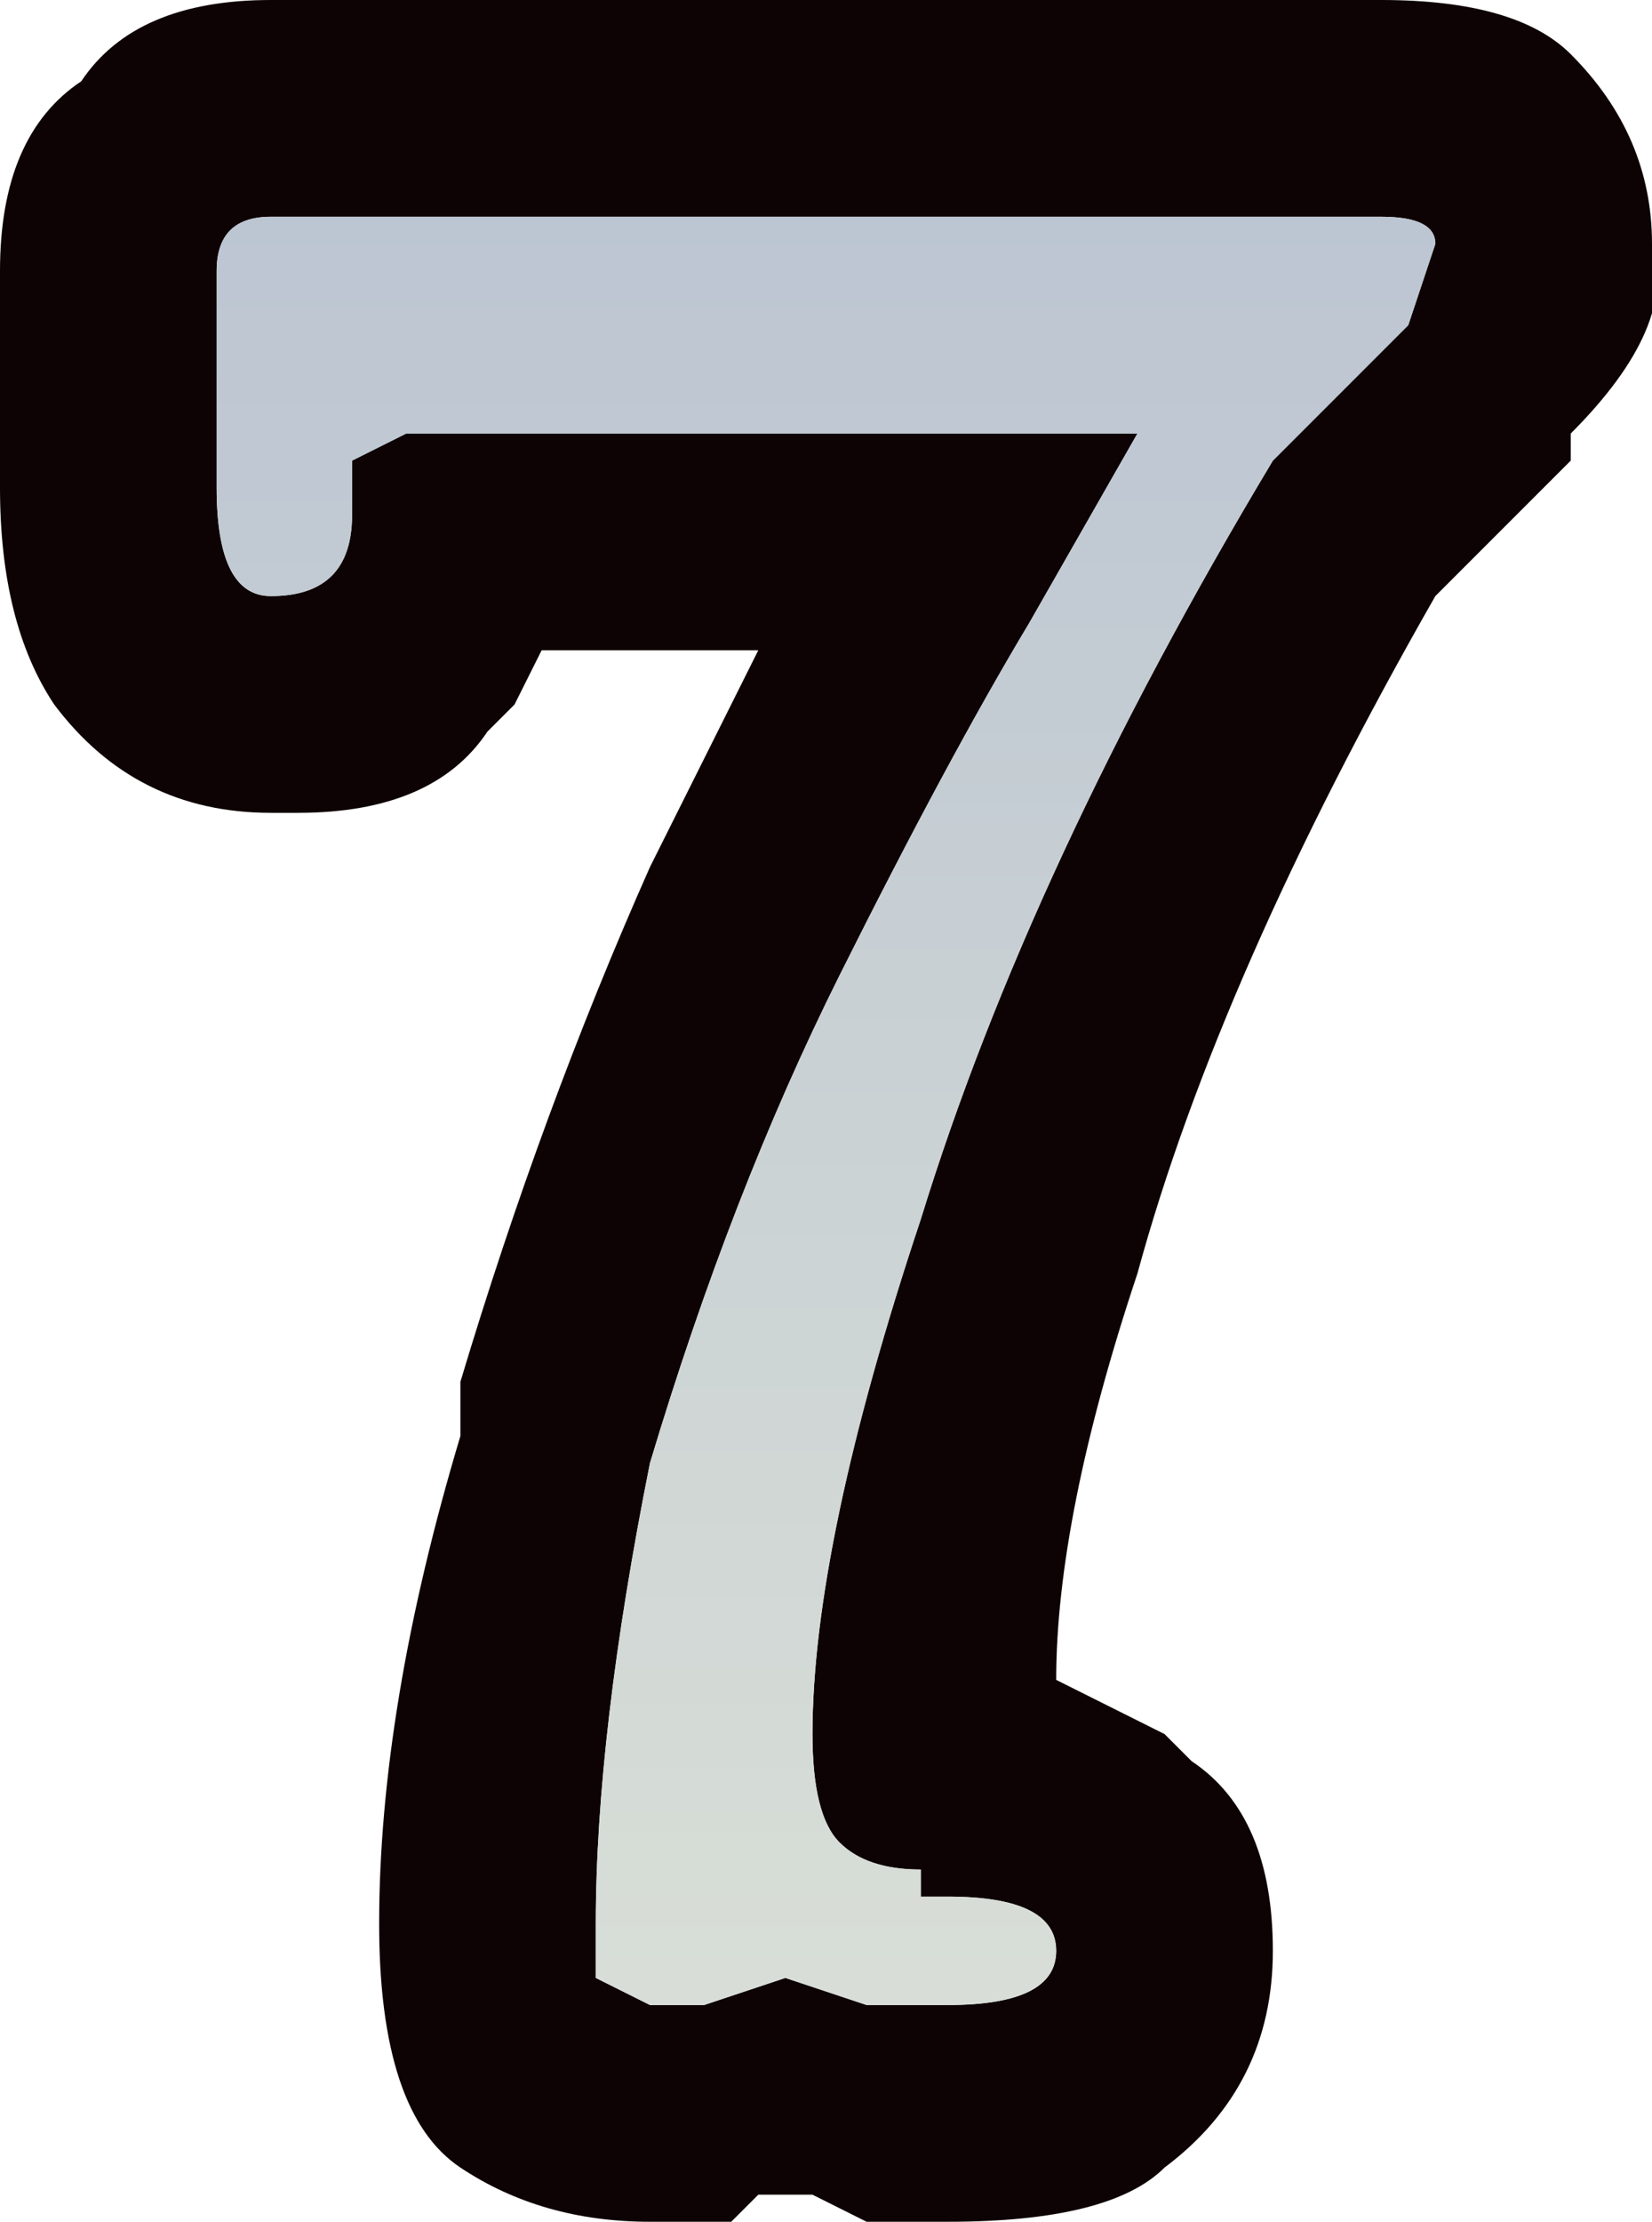 <?xml version="1.0" encoding="UTF-8" standalone="no"?>
<svg xmlns:xlink="http://www.w3.org/1999/xlink" height="4.1px" width="3.05px" xmlns="http://www.w3.org/2000/svg">
  <g transform="matrix(1.0, 0.0, 0.0, 1.0, 0.0, 0.0)">
    <path d="M2.6 0.6 L2.65 0.45 Q2.65 0.4 2.55 0.4 L0.5 0.4 Q0.4 0.4 0.4 0.5 L0.4 0.9 Q0.4 1.1 0.5 1.1 0.65 1.1 0.65 0.95 0.65 0.85 0.65 0.85 L0.75 0.8 1.7 0.8 1.85 0.8 2.0 0.8 2.1 0.8 1.9 1.15 Q1.75 1.4 1.55 1.8 1.35 2.2 1.2 2.7 1.1 3.2 1.1 3.55 1.1 3.65 1.1 3.65 L1.2 3.7 1.3 3.7 1.45 3.65 1.6 3.7 1.75 3.7 Q1.95 3.7 1.95 3.6 1.95 3.5 1.75 3.5 L1.7 3.5 1.7 3.45 Q1.6 3.45 1.55 3.4 1.5 3.35 1.5 3.2 1.5 2.85 1.7 2.25 1.9 1.6 2.35 0.85 L2.6 0.6 M2.9 0.1 Q3.05 0.25 3.05 0.45 3.1 0.6 2.9 0.8 L2.9 0.85 2.85 0.9 2.7 1.05 2.65 1.1 Q2.25 1.8 2.1 2.35 1.95 2.8 1.95 3.1 L2.15 3.2 2.2 3.25 Q2.35 3.35 2.35 3.6 2.35 3.85 2.15 4.0 2.05 4.1 1.75 4.1 L1.6 4.1 1.5 4.05 1.45 4.05 1.4 4.05 1.35 4.1 1.2 4.1 Q1.0 4.1 0.85 4.0 0.7 3.9 0.7 3.55 0.7 3.15 0.85 2.65 L0.85 2.55 Q1.0 2.05 1.2 1.6 L1.4 1.2 1.0 1.2 0.95 1.3 0.9 1.35 Q0.8 1.5 0.55 1.5 L0.5 1.5 Q0.25 1.5 0.1 1.3 0.0 1.15 0.0 0.9 L0.0 0.5 Q0.0 0.25 0.15 0.15 0.25 0.0 0.5 0.0 L2.55 0.0 Q2.8 0.0 2.9 0.1" fill="#0e0304" fill-rule="evenodd" stroke="none"/>
    <path d="M2.6 0.6 L2.35 0.85 Q1.9 1.6 1.7 2.25 1.5 2.85 1.5 3.2 1.5 3.35 1.55 3.4 1.6 3.45 1.7 3.45 L1.7 3.5 1.75 3.5 Q1.95 3.5 1.95 3.6 1.95 3.7 1.75 3.7 L1.6 3.7 1.45 3.65 1.3 3.7 1.2 3.7 1.1 3.65 Q1.1 3.65 1.1 3.55 1.1 3.2 1.2 2.7 1.35 2.2 1.55 1.8 1.75 1.4 1.9 1.15 L2.1 0.8 2.0 0.8 1.85 0.8 1.7 0.8 0.75 0.8 0.65 0.85 Q0.65 0.85 0.65 0.95 0.65 1.1 0.5 1.1 0.4 1.1 0.4 0.9 L0.4 0.5 Q0.4 0.4 0.5 0.4 L2.55 0.4 Q2.65 0.4 2.65 0.45 L2.6 0.6" fill="url(#gradient0)" fill-rule="evenodd" stroke="none"/>
  </g>
  <defs>
    <linearGradient gradientTransform="matrix(0.0, -0.003, 0.004, 0.0, 6.8, 2.15)" gradientUnits="userSpaceOnUse" id="gradient0" spreadMethod="pad" x1="-819.2" x2="819.2">
      <stop offset="0.0" stop-color="#e0e5d8"/>
      <stop offset="1.0" stop-color="#b6c0d1"/>
    </linearGradient>
  </defs>
</svg>
